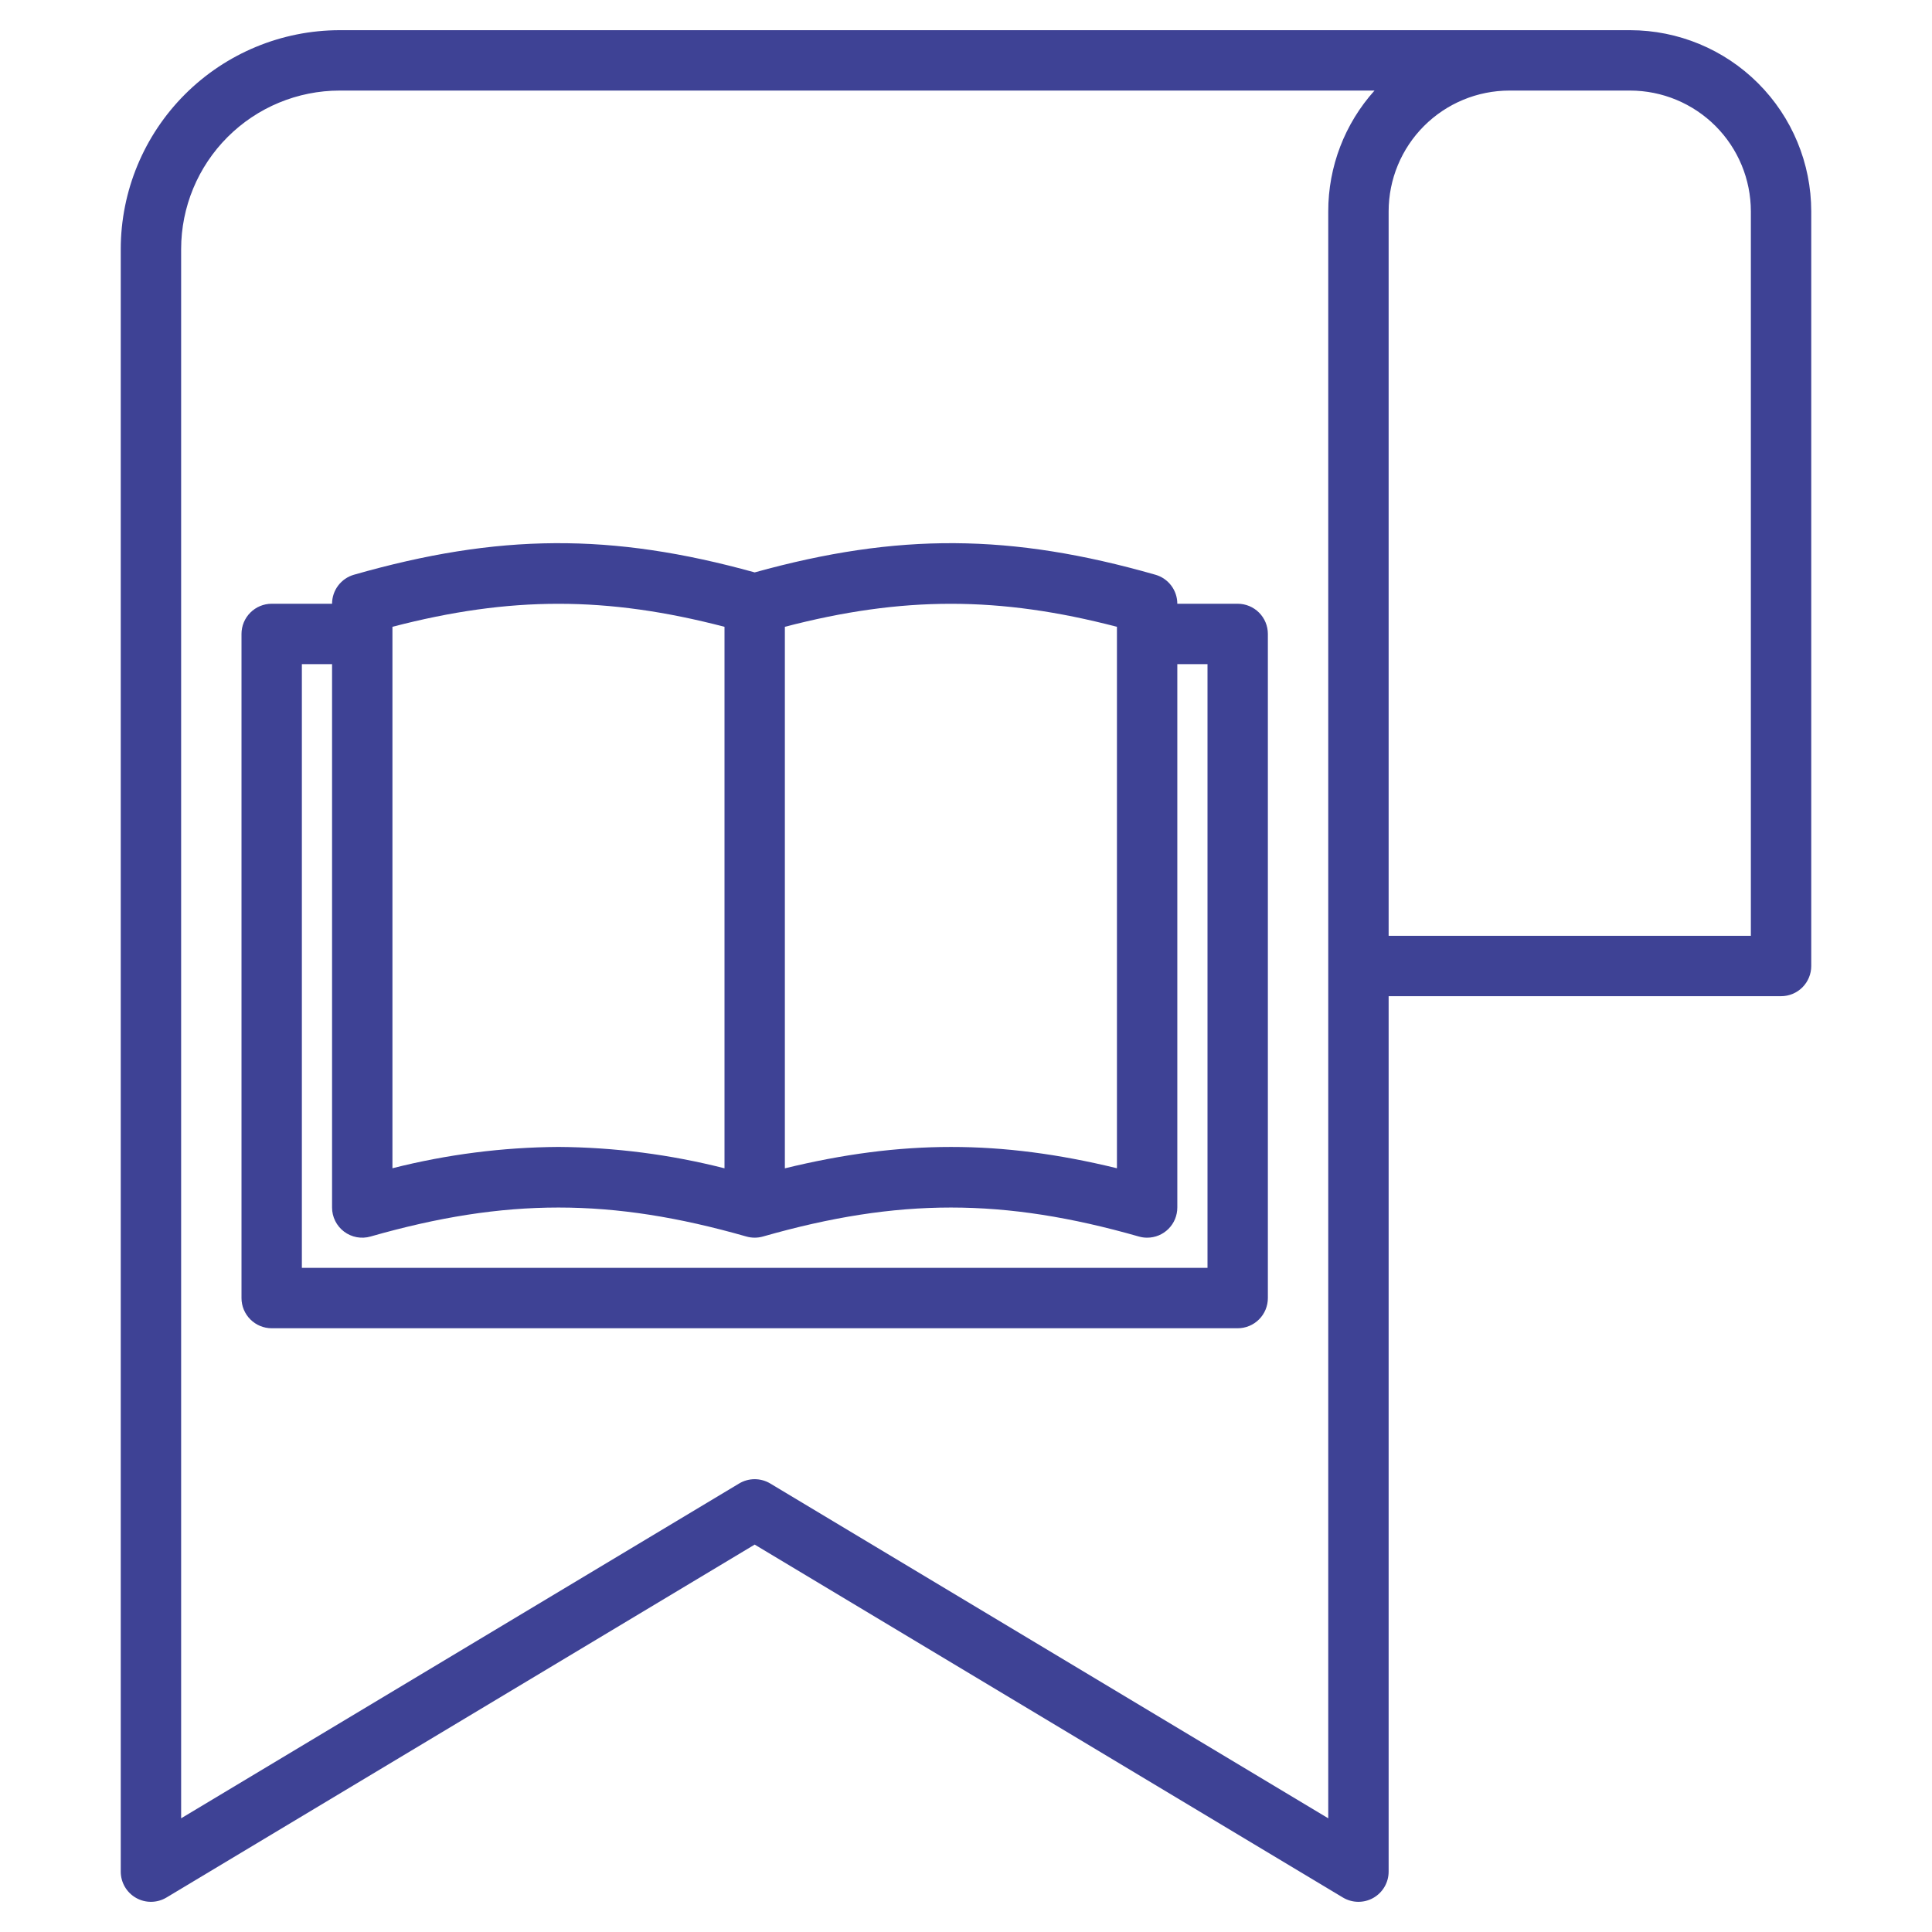 <svg width="114" height="114" viewBox="0 0 114 114" fill="none" xmlns="http://www.w3.org/2000/svg">
<path d="M96.188 1.781H20.039C16.615 1.785 13.333 3.147 10.912 5.568C8.491 7.989 7.129 11.271 7.125 14.695V110.438C7.125 110.753 7.209 111.063 7.367 111.335C7.526 111.607 7.754 111.833 8.029 111.988C8.303 112.144 8.614 112.223 8.929 112.219C9.245 112.215 9.553 112.127 9.824 111.965L44.531 91.14L79.239 111.965C79.509 112.127 79.818 112.215 80.133 112.219C80.448 112.223 80.759 112.144 81.034 111.988C81.308 111.833 81.536 111.607 81.695 111.335C81.854 111.063 81.938 110.753 81.938 110.438V58.781H105.094C105.566 58.781 106.019 58.594 106.353 58.26C106.687 57.925 106.875 57.472 106.875 57V12.469C106.872 9.635 105.745 6.919 103.741 4.915C101.738 2.911 99.021 1.784 96.188 1.781ZM78.375 12.469V107.291L45.449 87.535C45.171 87.369 44.854 87.281 44.531 87.281C44.208 87.281 43.891 87.369 43.614 87.535L10.688 107.291V14.695C10.69 12.216 11.676 9.839 13.43 8.086C15.183 6.333 17.56 5.346 20.039 5.344H81.105C79.346 7.3 78.373 9.838 78.375 12.469ZM103.312 55.219H81.938V12.469C81.94 10.58 82.691 8.769 84.027 7.433C85.363 6.098 87.174 5.346 89.062 5.344H96.188C98.076 5.346 99.887 6.098 101.223 7.433C102.559 8.769 103.31 10.58 103.312 12.469V55.219Z" fill="url(#paint0_linear)"/>
<path d="M73.031 35.625H69.469C69.469 35.238 69.343 34.862 69.11 34.553C68.877 34.244 68.549 34.019 68.177 33.913C59.656 31.477 52.981 31.43 44.531 33.775C36.081 31.43 29.406 31.477 20.885 33.913C20.513 34.019 20.186 34.244 19.953 34.553C19.72 34.862 19.594 35.238 19.594 35.625H16.031C15.559 35.625 15.106 35.813 14.772 36.147C14.438 36.481 14.25 36.934 14.25 37.406V76.594C14.25 77.066 14.438 77.519 14.772 77.853C15.106 78.187 15.559 78.375 16.031 78.375H73.031C73.504 78.375 73.957 78.187 74.291 77.853C74.625 77.519 74.812 77.066 74.812 76.594V37.406C74.812 36.934 74.625 36.481 74.291 36.147C73.957 35.813 73.504 35.625 73.031 35.625ZM46.312 36.985C53.259 35.175 58.959 35.175 65.906 36.985V68.934C59.02 67.255 53.199 67.26 46.312 68.939V36.985ZM23.156 36.985C30.103 35.175 35.803 35.175 42.75 36.985V68.937C39.547 68.122 36.258 67.698 32.953 67.676C29.649 67.698 26.359 68.12 23.156 68.934V36.985ZM71.25 74.812H17.812V39.188H19.594V71.25C19.593 71.526 19.657 71.798 19.78 72.045C19.903 72.292 20.082 72.507 20.302 72.673C20.522 72.839 20.778 72.951 21.049 73.002C21.32 73.052 21.6 73.038 21.865 72.962C29.845 70.682 36.061 70.682 44.041 72.962C44.362 73.053 44.701 73.053 45.021 72.962C53.001 70.682 59.218 70.682 67.198 72.962C67.357 73.008 67.522 73.032 67.688 73.031C67.921 73.031 68.153 72.986 68.37 72.896C68.586 72.807 68.782 72.676 68.948 72.51C69.113 72.345 69.244 72.148 69.334 71.932C69.423 71.716 69.469 71.484 69.469 71.25V39.188H71.25V74.812Z" fill="url(#paint1_linear)"/>
<defs>
<linearGradient id="paint0_linear" x1="-2623.18" y1="53273.7" x2="57751.8" y2="-1258.31" gradientUnits="userSpaceOnUse">
<stop stop-color="#292E8A" stop-opacity="0.9"/>
</linearGradient>
<linearGradient id="paint1_linear" x1="-1582.72" y1="22377.6" x2="22986" y2="-9742.33" gradientUnits="userSpaceOnUse">
<stop stop-color="#292E8A" stop-opacity="0.9"/>
</linearGradient>
</defs>
</svg>
